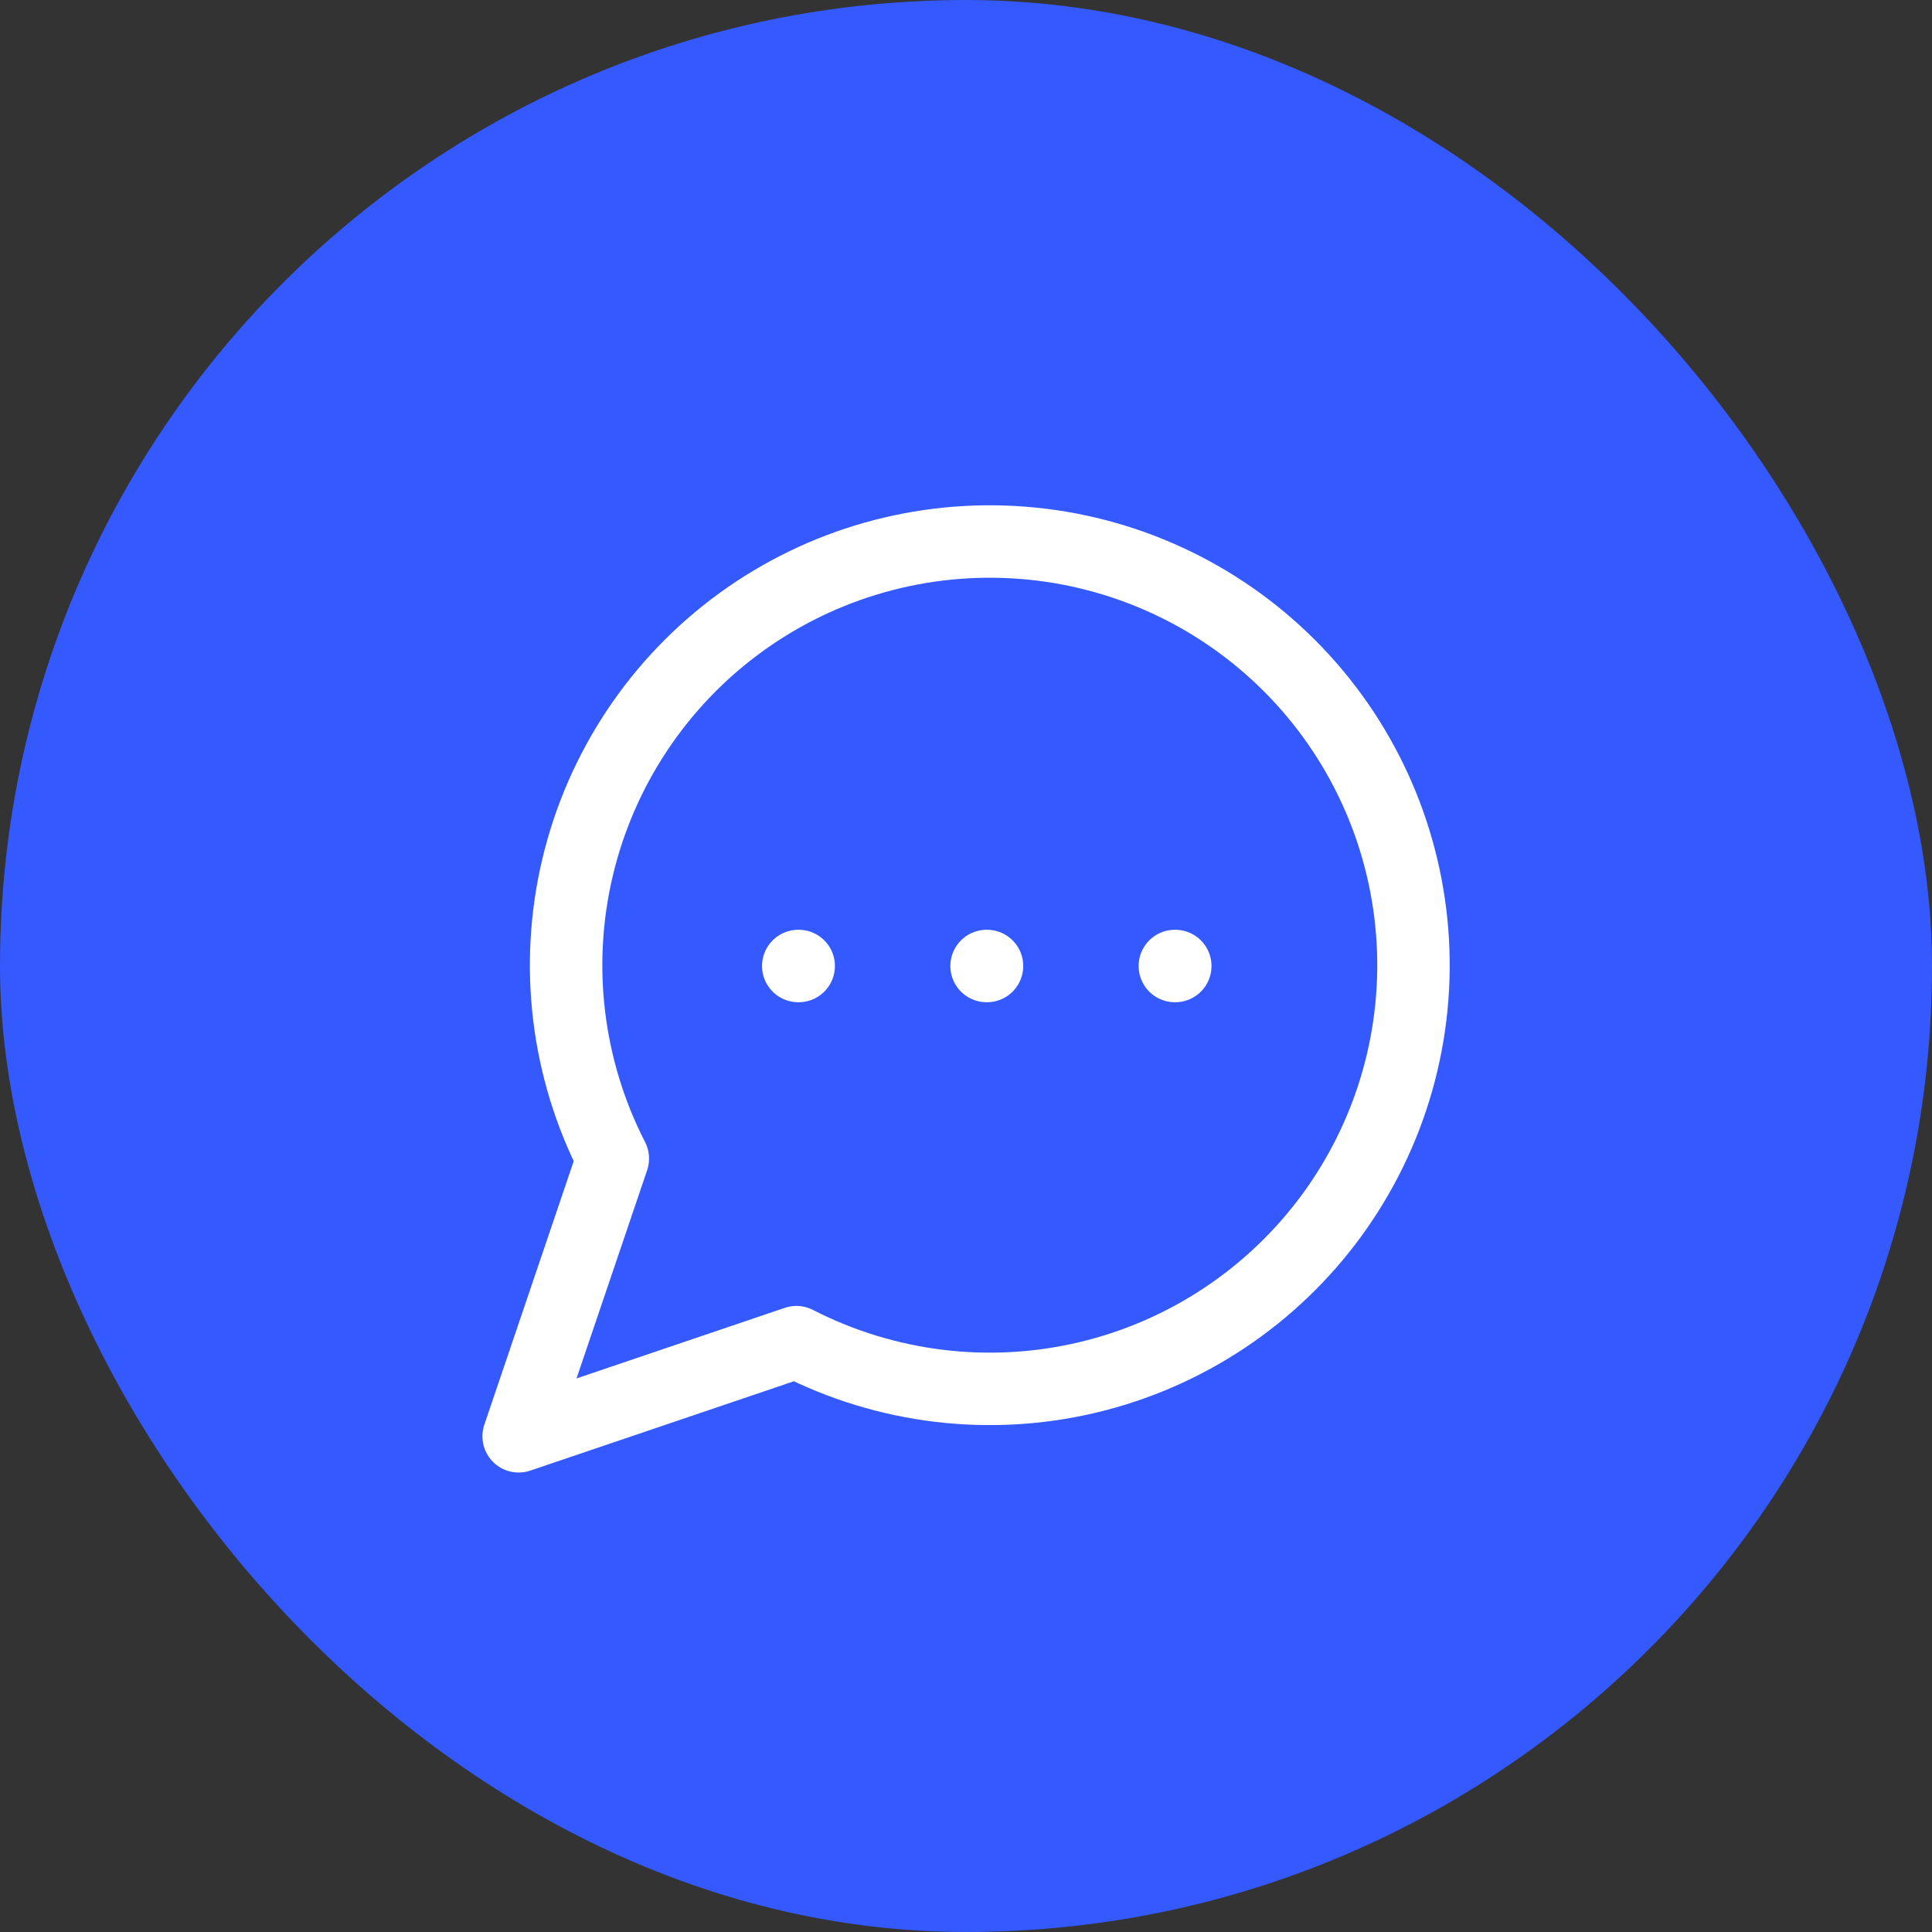 <svg width="40" height="40" viewBox="0 0 40 40" fill="none" xmlns="http://www.w3.org/2000/svg">
<rect x="0" y="0" width="40" height="40" fill="#333333" stroke="none"/>
<rect width="40" height="40" rx="20" fill="#3459FF"/>
<g clip-path="url(#clip0_5006_69163)">
<path d="M16.489 27.788C18.349 28.742 20.489 29.001 22.523 28.517C24.557 28.033 26.351 26.838 27.582 25.149C28.813 23.459 29.401 21.385 29.238 19.301C29.075 17.216 28.174 15.259 26.695 13.78C25.217 12.302 23.259 11.4 21.175 11.238C19.09 11.075 17.017 11.662 15.327 12.893C13.637 14.124 12.443 15.919 11.959 17.953C11.475 19.987 11.733 22.127 12.688 23.987L10.738 29.737L16.489 27.788Z" stroke="white" stroke-width="1.5" stroke-linecap="round" stroke-linejoin="round"/>
<path d="M16.527 20H16.536" stroke="white" stroke-width="1.5" stroke-linecap="round" stroke-linejoin="round"/>
<path d="M20.426 20H20.435" stroke="white" stroke-width="1.5" stroke-linecap="round" stroke-linejoin="round"/>
<path d="M24.324 20H24.333" stroke="white" stroke-width="1.5" stroke-linecap="round" stroke-linejoin="round"/>
</g>
<defs>
<clipPath id="clip0_5006_69163">
<rect width="23.158" height="21.053" fill="white" transform="translate(8.422 9.474)"/>
</clipPath>
</defs>
</svg>
